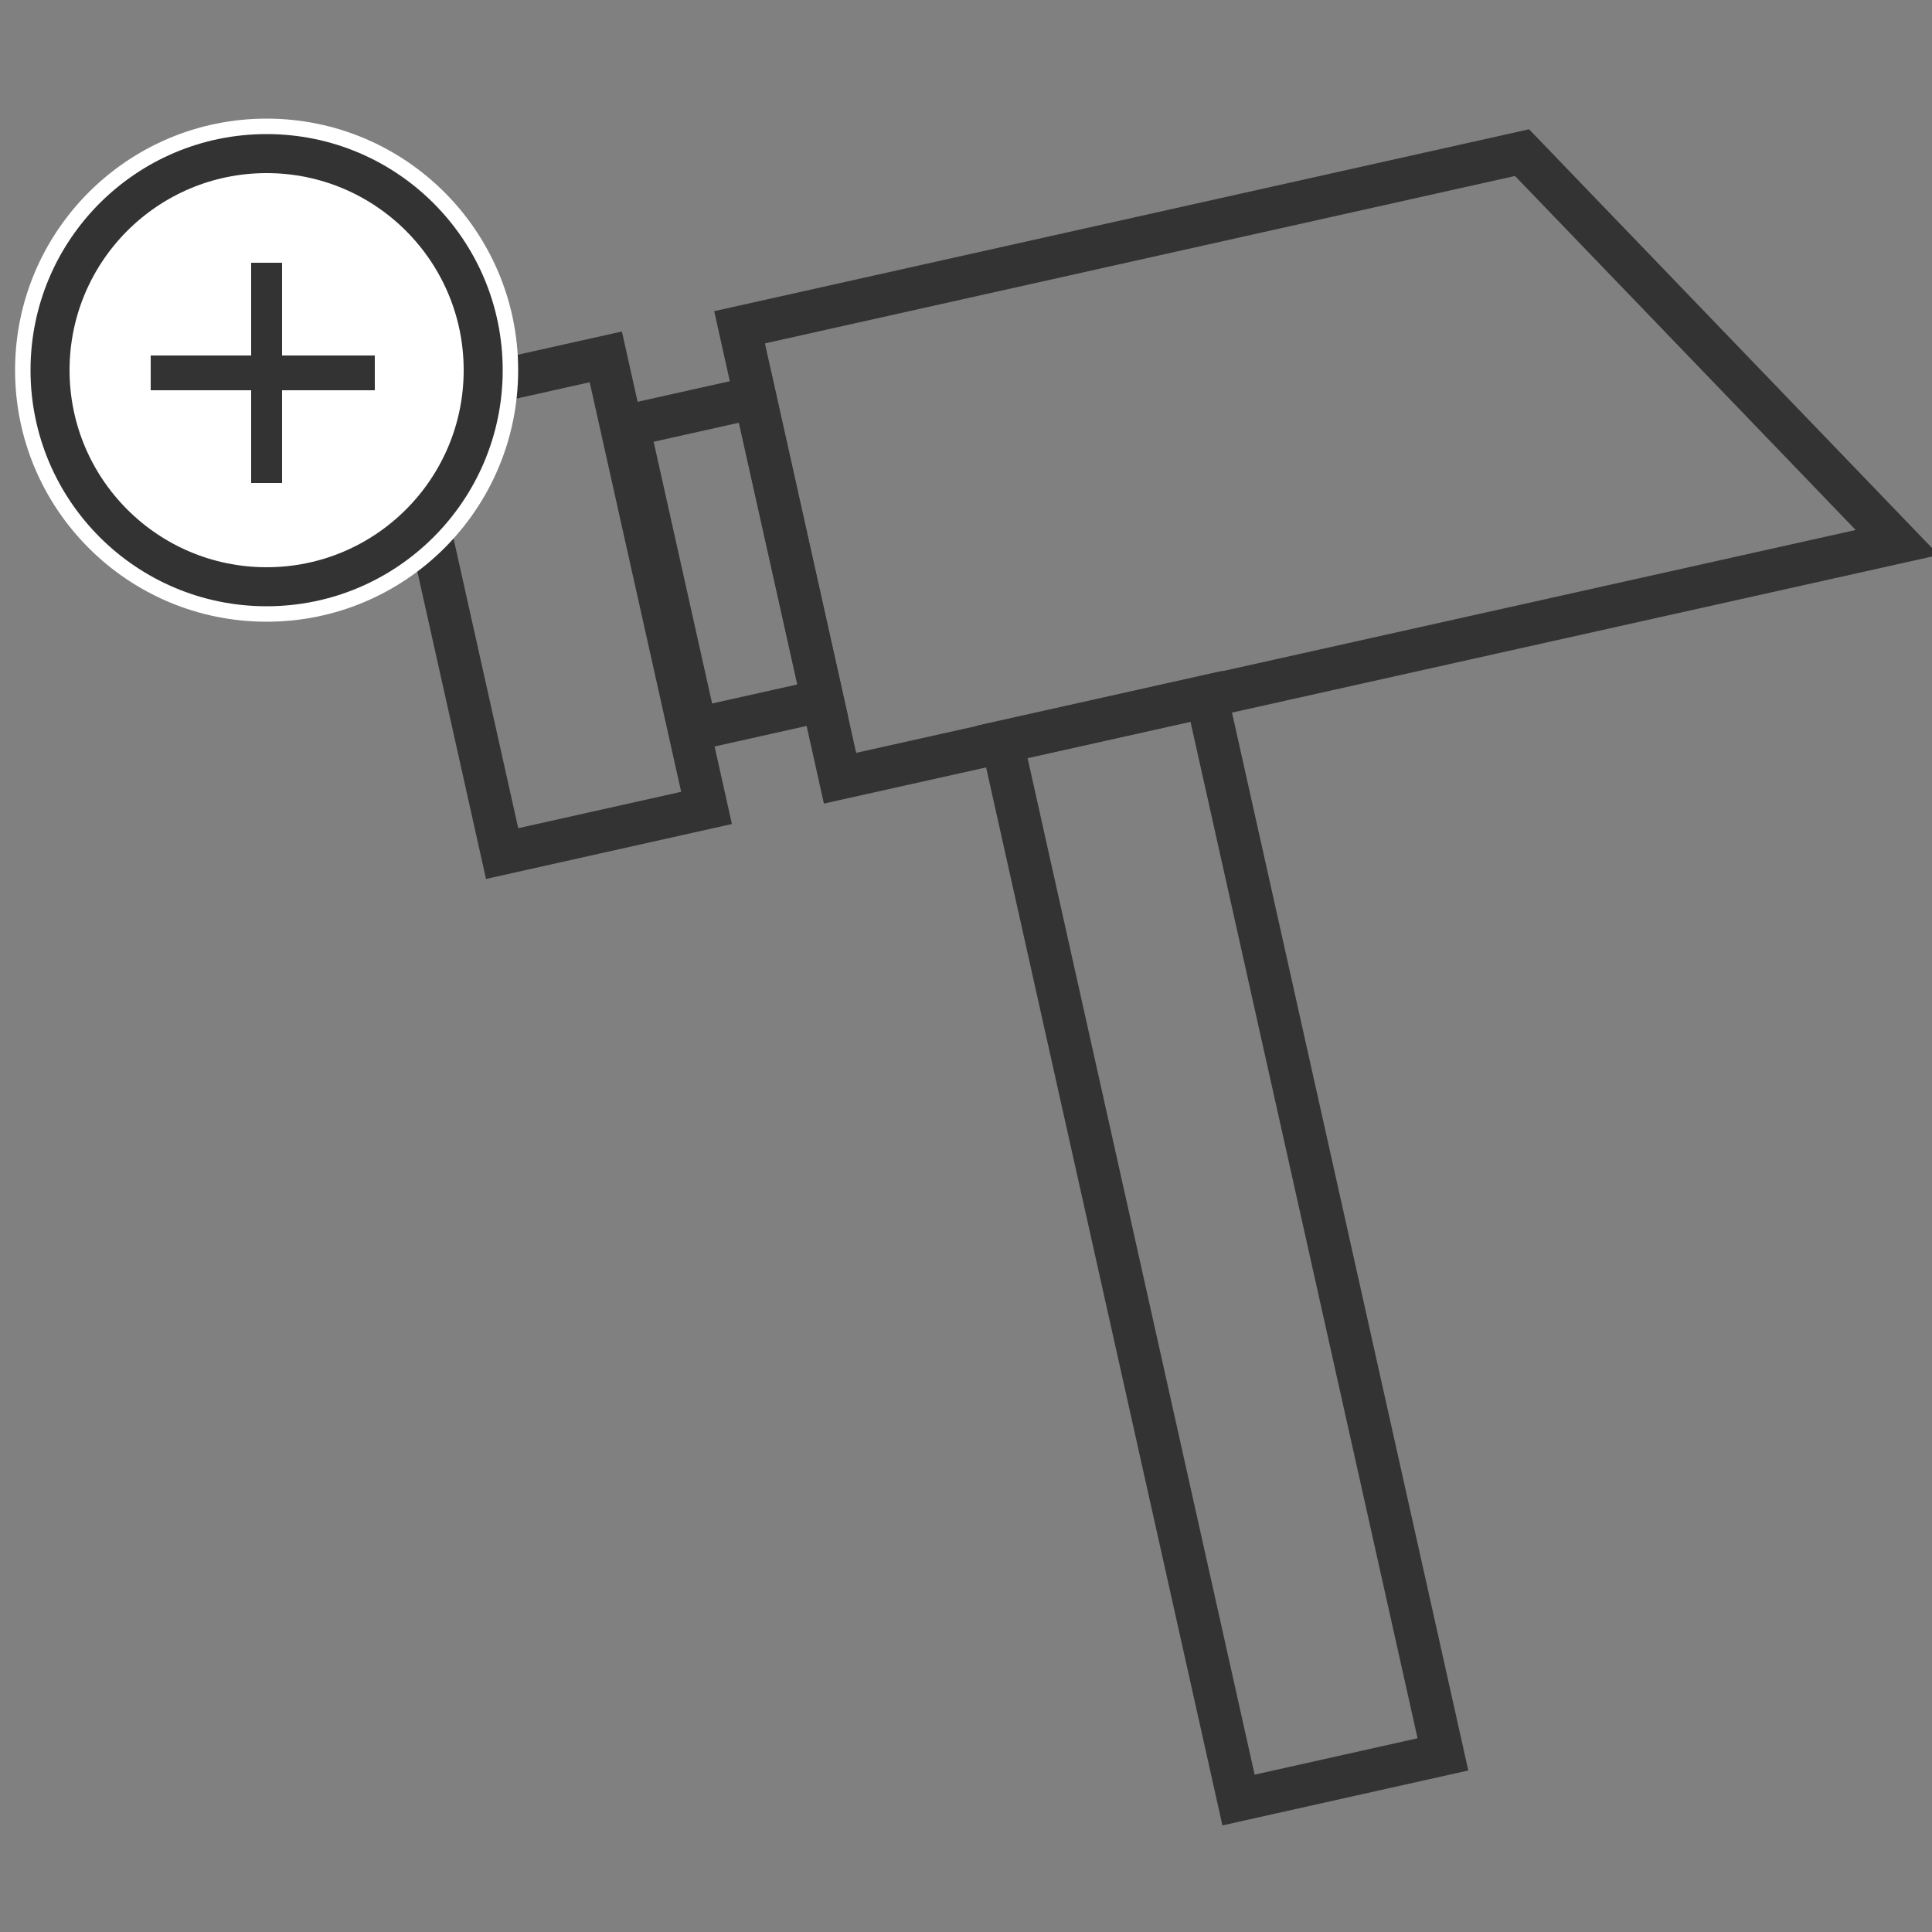 <?xml version="1.0" encoding="utf-8"?>
<!-- Generator: Adobe Illustrator 19.2.1, SVG Export Plug-In . SVG Version: 6.00 Build 0)  -->
<svg version="1.1" id="Laag_1" xmlns="http://www.w3.org/2000/svg" xmlns:xlink="http://www.w3.org/1999/xlink" x="0px" y="0px"
	 viewBox="0 0 500 500" style="enable-background:new 0 0 500 500;" xml:space="preserve">
<rect x="0" y="0" width="500" height="500" fill="#808080" stroke="none"/>
<style type="text/css">
	.st0{fill:none;stroke:#333333;stroke-width:11;stroke-miterlimit:10;}
	.st1{fill:#333333;stroke:#FFFFFF;stroke-width:4;stroke-miterlimit:10;}
	.st2{fill:#FFFFFF;stroke:#333333;stroke-width:5;stroke-miterlimit:10;}
	.st3{fill:#333333;}
</style>
<polygon class="st0" points="491,140.4 217.4,201.4 191.4,84.7 393.9,39.5 "/>
<rect x="116.2" y="96.9" transform="matrix(0.976 -0.218 0.218 0.976 -30.657 34.93)" class="st0" width="54.2" height="119.6"/>
<rect x="170.9" y="105.6" transform="matrix(0.976 -0.218 0.218 0.976 -27.221 44.35)" class="st0" width="33.6" height="80.4"/>
<rect x="289.2" y="182.8" transform="matrix(0.976 -0.218 0.218 0.976 -62.75 76.614)" class="st0" width="54.2" height="280.6"/>
<circle class="st1" cx="69" cy="95.8" r="63.1"/>
<circle class="st2" cx="69" cy="95.8" r="53.5"/>
<rect x="65" y="68" class="st3" width="8" height="57"/>
<rect x="39" y="92" class="st3" width="58" height="9"/>
</svg>
